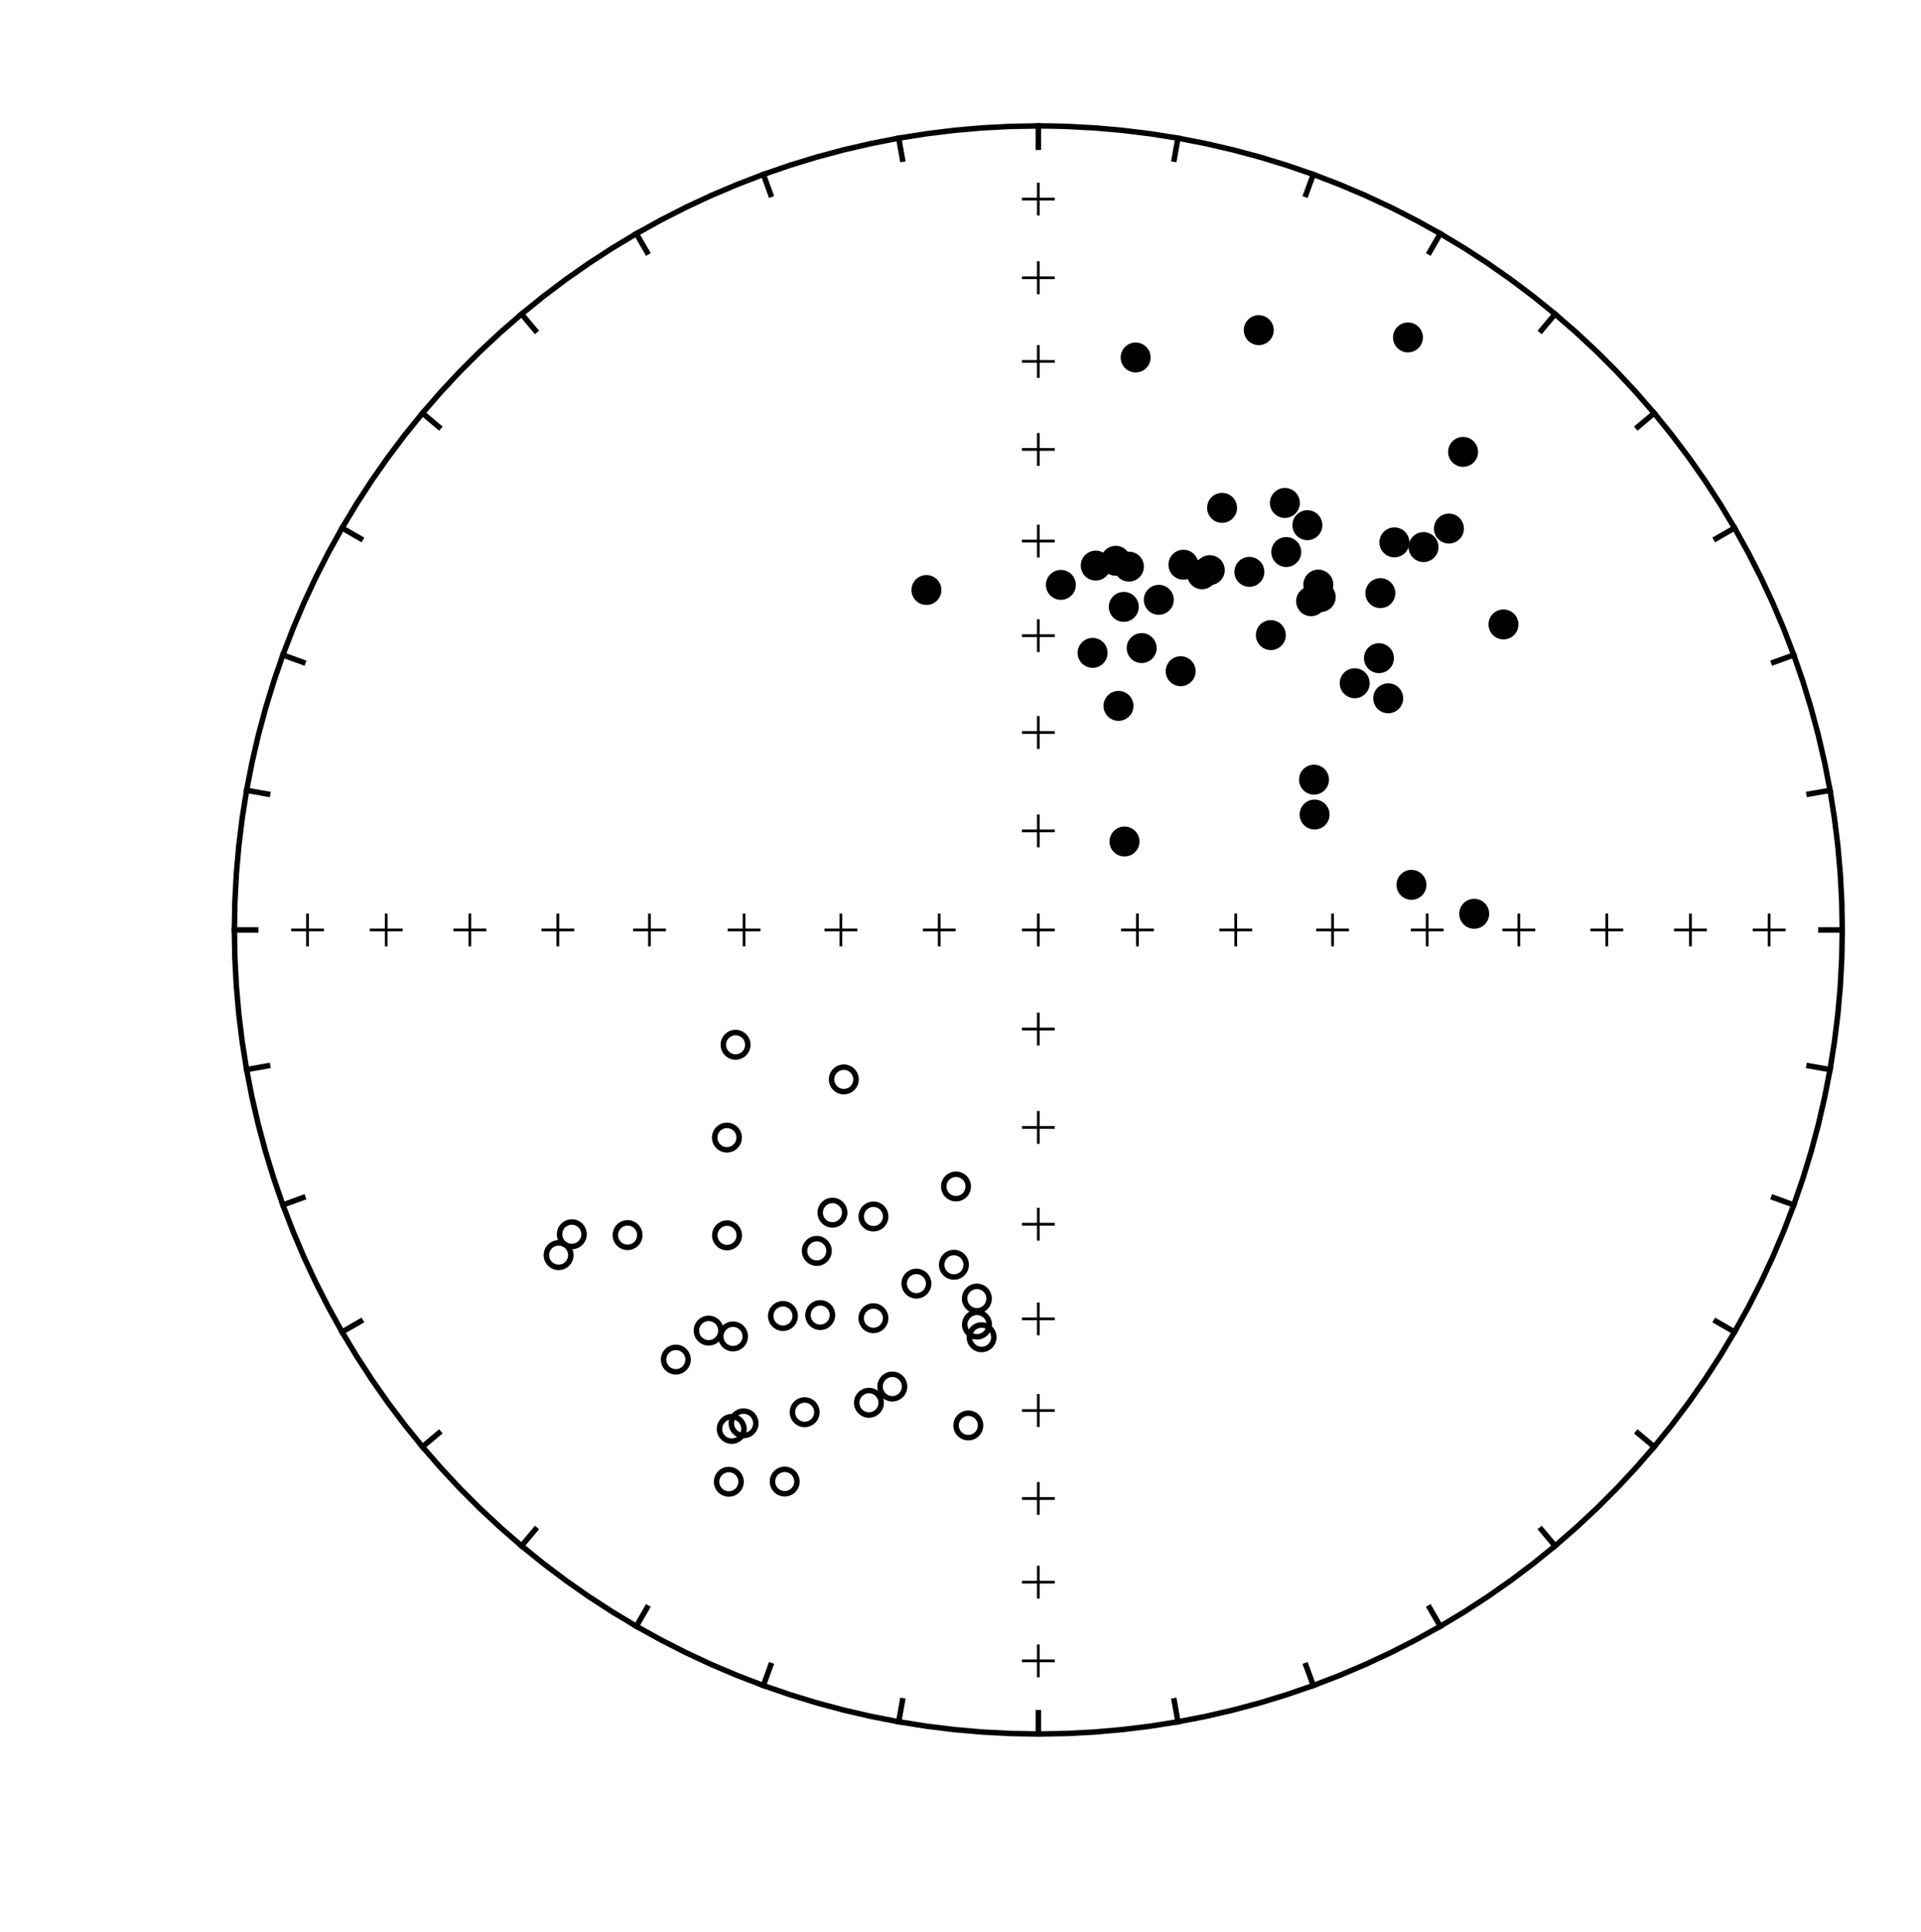 <?xml version="1.0" encoding="utf-8" standalone="no"?>
<!DOCTYPE svg PUBLIC "-//W3C//DTD SVG 1.1//EN"
  "http://www.w3.org/Graphics/SVG/1.1/DTD/svg11.dtd">
<!-- Created with matplotlib (http://matplotlib.org/) -->
<svg height="353pt" version="1.1" viewBox="0 0 351 353" width="351pt" xmlns="http://www.w3.org/2000/svg" xmlns:xlink="http://www.w3.org/1999/xlink">
 <defs>
  <style type="text/css">
*{stroke-linecap:butt;stroke-linejoin:round;stroke-miterlimit:100000;}
  </style>
 </defs>
 <g id="figure_1">
  <g id="patch_1">
   <path d="M -0 353.478 
L 351.764 353.478 
L 351.764 0 
L -0 0 
L -0 353.478 
z
" style="fill:none;"/>
  </g>
  <g id="axes_1">
   <g id="PathCollection_1">
    <defs>
     <path d="M 0 2.236 
C 0.593 2.236 1.162 2 1.581 1.581 
C 2 1.162 2.236 0.593 2.236 0 
C 2.236 -0.593 2 -1.162 1.581 -1.581 
C 1.162 -2 0.593 -2.236 0 -2.236 
C -0.593 -2.236 -1.162 -2 -1.581 -1.581 
C -2 -1.162 -2.236 -0.593 -2.236 0 
C -2.236 0.593 -2 1.162 -1.581 1.581 
C -1.162 2 -0.593 2.236 0 2.236 
z
" id="C0_0_ee8d93d48d"/>
    </defs>
    <g clip-path="url(#p188e115594)">
     <use style="fill:none;stroke:#000000;" x="163.042" xlink:href="#C0_0_ee8d93d48d" y="253.313"/>
    </g>
    <g clip-path="url(#p188e115594)">
     <use style="fill:none;stroke:#000000;" x="176.931" xlink:href="#C0_0_ee8d93d48d" y="260.416"/>
    </g>
    <g clip-path="url(#p188e115594)">
     <use style="fill:none;stroke:#000000;" x="133.932" xlink:href="#C0_0_ee8d93d48d" y="244.16"/>
    </g>
    <g clip-path="url(#p188e115594)">
     <use style="fill:none;stroke:#000000;" x="159.593" xlink:href="#C0_0_ee8d93d48d" y="222.247"/>
    </g>
    <g clip-path="url(#p188e115594)">
     <use style="fill:none;stroke:#000000;" x="149.871" xlink:href="#C0_0_ee8d93d48d" y="240.26"/>
    </g>
    <g clip-path="url(#p188e115594)">
     <use style="fill:none;stroke:#000000;" x="134.401" xlink:href="#C0_0_ee8d93d48d" y="190.878"/>
    </g>
    <g clip-path="url(#p188e115594)">
     <use style="fill:none;stroke:#000000;" x="159.583" xlink:href="#C0_0_ee8d93d48d" y="240.831"/>
    </g>
    <g clip-path="url(#p188e115594)">
     <use style="fill:none;stroke:#000000;" x="158.769" xlink:href="#C0_0_ee8d93d48d" y="256.281"/>
    </g>
    <g clip-path="url(#p188e115594)">
     <use style="fill:none;stroke:#000000;" x="174.3" xlink:href="#C0_0_ee8d93d48d" y="231.066"/>
    </g>
    <g clip-path="url(#p188e115594)">
     <use style="fill:none;stroke:#000000;" x="132.838" xlink:href="#C0_0_ee8d93d48d" y="225.692"/>
    </g>
    <g clip-path="url(#p188e115594)">
     <use style="fill:none;stroke:#000000;" x="178.491" xlink:href="#C0_0_ee8d93d48d" y="237.244"/>
    </g>
    <g clip-path="url(#p188e115594)">
     <use style="fill:none;stroke:#000000;" x="132.821" xlink:href="#C0_0_ee8d93d48d" y="207.83"/>
    </g>
    <g clip-path="url(#p188e115594)">
     <use style="fill:none;stroke:#000000;" x="149.244" xlink:href="#C0_0_ee8d93d48d" y="228.533"/>
    </g>
    <g clip-path="url(#p188e115594)">
     <use style="fill:none;stroke:#000000;" x="152.105" xlink:href="#C0_0_ee8d93d48d" y="221.549"/>
    </g>
    <g clip-path="url(#p188e115594)">
     <use style="fill:none;stroke:#000000;" x="154.176" xlink:href="#C0_0_ee8d93d48d" y="197.205"/>
    </g>
    <g clip-path="url(#p188e115594)">
     <use style="fill:none;stroke:#000000;" x="147.025" xlink:href="#C0_0_ee8d93d48d" y="258.003"/>
    </g>
    <g clip-path="url(#p188e115594)">
     <use style="fill:none;stroke:#000000;" x="143.058" xlink:href="#C0_0_ee8d93d48d" y="240.426"/>
    </g>
    <g clip-path="url(#p188e115594)">
     <use style="fill:none;stroke:#000000;" x="179.353" xlink:href="#C0_0_ee8d93d48d" y="244.309"/>
    </g>
    <g clip-path="url(#p188e115594)">
     <use style="fill:none;stroke:#000000;" x="167.443" xlink:href="#C0_0_ee8d93d48d" y="234.509"/>
    </g>
    <g clip-path="url(#p188e115594)">
     <use style="fill:none;stroke:#000000;" x="102.069" xlink:href="#C0_0_ee8d93d48d" y="229.301"/>
    </g>
    <g clip-path="url(#p188e115594)">
     <use style="fill:none;stroke:#000000;" x="178.513" xlink:href="#C0_0_ee8d93d48d" y="241.997"/>
    </g>
    <g clip-path="url(#p188e115594)">
     <use style="fill:none;stroke:#000000;" x="143.38" xlink:href="#C0_0_ee8d93d48d" y="270.671"/>
    </g>
    <g clip-path="url(#p188e115594)">
     <use style="fill:none;stroke:#000000;" x="123.488" xlink:href="#C0_0_ee8d93d48d" y="248.391"/>
    </g>
    <g clip-path="url(#p188e115594)">
     <use style="fill:none;stroke:#000000;" x="135.865" xlink:href="#C0_0_ee8d93d48d" y="260.032"/>
    </g>
    <g clip-path="url(#p188e115594)">
     <use style="fill:none;stroke:#000000;" x="174.679" xlink:href="#C0_0_ee8d93d48d" y="216.762"/>
    </g>
    <g clip-path="url(#p188e115594)">
     <use style="fill:none;stroke:#000000;" x="104.481" xlink:href="#C0_0_ee8d93d48d" y="225.492"/>
    </g>
    <g clip-path="url(#p188e115594)">
     <use style="fill:none;stroke:#000000;" x="114.669" xlink:href="#C0_0_ee8d93d48d" y="225.646"/>
    </g>
    <g clip-path="url(#p188e115594)">
     <use style="fill:none;stroke:#000000;" x="133.169" xlink:href="#C0_0_ee8d93d48d" y="270.708"/>
    </g>
    <g clip-path="url(#p188e115594)">
     <use style="fill:none;stroke:#000000;" x="133.7" xlink:href="#C0_0_ee8d93d48d" y="261.056"/>
    </g>
    <g clip-path="url(#p188e115594)">
     <use style="fill:none;stroke:#000000;" x="129.483" xlink:href="#C0_0_ee8d93d48d" y="243.097"/>
    </g>
   </g>
   <g id="PathCollection_2">
    <defs>
     <path d="M 0 2.236 
C 0.593 2.236 1.162 2 1.581 1.581 
C 2 1.162 2.236 0.593 2.236 0 
C 2.236 -0.593 2 -1.162 1.581 -1.581 
C 1.162 -2 0.593 -2.236 0 -2.236 
C -0.593 -2.236 -1.162 -2 -1.581 -1.581 
C -2 -1.162 -2.236 -0.593 -2.236 0 
C -2.236 0.593 -2 1.162 -1.581 1.581 
C -1.162 2 -0.593 2.236 0 2.236 
z
" id="m344d56a6bb" style="stroke:#000000;"/>
    </defs>
    <g clip-path="url(#p188e115594)">
     <use style="stroke:#000000;" x="206.27" xlink:href="#m344d56a6bb" y="103.517"/>
     <use style="stroke:#000000;" x="216.229" xlink:href="#m344d56a6bb" y="103.17"/>
     <use style="stroke:#000000;" x="257.258" xlink:href="#m344d56a6bb" y="61.646"/>
     <use style="stroke:#000000;" x="235.021" xlink:href="#m344d56a6bb" y="100.853"/>
     <use style="stroke:#000000;" x="205.333" xlink:href="#m344d56a6bb" y="110.875"/>
     <use style="stroke:#000000;" x="253.651" xlink:href="#m344d56a6bb" y="127.574"/>
     <use style="stroke:#000000;" x="228.282" xlink:href="#m344d56a6bb" y="104.477"/>
     <use style="stroke:#000000;" x="215.727" xlink:href="#m344d56a6bb" y="122.627"/>
     <use style="stroke:#000000;" x="199.637" xlink:href="#m344d56a6bb" y="119.277"/>
     <use style="stroke:#000000;" x="204.37" xlink:href="#m344d56a6bb" y="128.96"/>
     <use style="stroke:#000000;" x="239.56" xlink:href="#m344d56a6bb" y="109.841"/>
     <use style="stroke:#000000;" x="240.88" xlink:href="#m344d56a6bb" y="106.801"/>
     <use style="stroke:#000000;" x="169.274" xlink:href="#m344d56a6bb" y="107.791"/>
     <use style="stroke:#000000;" x="205.467" xlink:href="#m344d56a6bb" y="153.74"/>
     <use style="stroke:#000000;" x="274.712" xlink:href="#m344d56a6bb" y="114.081"/>
     <use style="stroke:#000000;" x="208.603" xlink:href="#m344d56a6bb" y="118.401"/>
     <use style="stroke:#000000;" x="254.781" xlink:href="#m344d56a6bb" y="99.087"/>
     <use style="stroke:#000000;" x="203.863" xlink:href="#m344d56a6bb" y="102.45"/>
     <use style="stroke:#000000;" x="252.215" xlink:href="#m344d56a6bb" y="108.363"/>
     <use style="stroke:#000000;" x="240.092" xlink:href="#m344d56a6bb" y="142.439"/>
     <use style="stroke:#000000;" x="229.997" xlink:href="#m344d56a6bb" y="60.317"/>
     <use style="stroke:#000000;" x="221.048" xlink:href="#m344d56a6bb" y="104.162"/>
     <use style="stroke:#000000;" x="234.77" xlink:href="#m344d56a6bb" y="91.889"/>
     <use style="stroke:#000000;" x="260.104" xlink:href="#m344d56a6bb" y="99.945"/>
     <use style="stroke:#000000;" x="238.881" xlink:href="#m344d56a6bb" y="95.948"/>
     <use style="stroke:#000000;" x="207.502" xlink:href="#m344d56a6bb" y="65.314"/>
     <use style="stroke:#000000;" x="251.959" xlink:href="#m344d56a6bb" y="120.243"/>
     <use style="stroke:#000000;" x="267.328" xlink:href="#m344d56a6bb" y="82.558"/>
     <use style="stroke:#000000;" x="200.209" xlink:href="#m344d56a6bb" y="103.333"/>
     <use style="stroke:#000000;" x="223.297" xlink:href="#m344d56a6bb" y="92.785"/>
     <use style="stroke:#000000;" x="193.843" xlink:href="#m344d56a6bb" y="106.855"/>
     <use style="stroke:#000000;" x="232.205" xlink:href="#m344d56a6bb" y="116.03"/>
     <use style="stroke:#000000;" x="247.529" xlink:href="#m344d56a6bb" y="124.824"/>
     <use style="stroke:#000000;" x="241.32" xlink:href="#m344d56a6bb" y="109.078"/>
     <use style="stroke:#000000;" x="269.363" xlink:href="#m344d56a6bb" y="166.944"/>
     <use style="stroke:#000000;" x="257.898" xlink:href="#m344d56a6bb" y="161.656"/>
     <use style="stroke:#000000;" x="219.639" xlink:href="#m344d56a6bb" y="104.916"/>
     <use style="stroke:#000000;" x="240.199" xlink:href="#m344d56a6bb" y="148.813"/>
     <use style="stroke:#000000;" x="264.745" xlink:href="#m344d56a6bb" y="96.565"/>
     <use style="stroke:#000000;" x="211.731" xlink:href="#m344d56a6bb" y="109.582"/>
    </g>
   </g>
   <g id="line2d_1">
    <path clip-path="url(#p188e115594)" d="M 189.72 23.008 
L 192.283 23.03 
L 194.846 23.097 
L 199.967 23.365 
L 205.074 23.812 
L 210.163 24.437 
L 215.227 25.239 
L 220.261 26.218 
L 225.256 27.371 
L 230.209 28.698 
L 235.112 30.197 
L 239.96 31.866 
L 244.747 33.704 
L 249.466 35.707 
L 254.113 37.874 
L 258.682 40.202 
L 263.166 42.687 
L 267.561 45.328 
L 271.861 48.121 
L 276.061 51.062 
L 280.156 54.147 
L 284.141 57.374 
L 288.01 60.738 
L 291.76 64.234 
L 295.385 67.86 
L 298.882 71.61 
L 302.246 75.479 
L 305.473 79.464 
L 308.558 83.559 
L 311.499 87.759 
L 314.292 92.059 
L 316.932 96.454 
L 319.418 100.938 
L 321.746 105.507 
L 323.913 110.153 
L 325.916 114.873 
L 327.754 119.66 
L 329.423 124.508 
L 330.922 129.411 
L 332.249 134.364 
L 333.402 139.359 
L 334.381 144.392 
L 335.183 149.457 
L 335.808 154.546 
L 336.254 159.653 
L 336.523 164.774 
L 336.612 169.9 
L 336.523 175.026 
L 336.254 180.147 
L 335.808 185.254 
L 335.183 190.343 
L 334.381 195.408 
L 333.402 200.441 
L 332.249 205.436 
L 330.922 210.389 
L 329.423 215.292 
L 327.754 220.14 
L 325.916 224.927 
L 323.913 229.647 
L 321.746 234.293 
L 319.418 238.862 
L 316.932 243.346 
L 314.292 247.741 
L 311.499 252.041 
L 308.558 256.241 
L 305.473 260.336 
L 302.246 264.321 
L 298.882 268.19 
L 295.385 271.94 
L 291.76 275.566 
L 288.01 279.062 
L 284.141 282.426 
L 280.156 285.653 
L 276.061 288.738 
L 271.861 291.679 
L 267.561 294.472 
L 263.166 297.113 
L 258.682 299.598 
L 254.113 301.926 
L 249.466 304.093 
L 244.747 306.096 
L 239.96 307.934 
L 235.112 309.603 
L 230.209 311.102 
L 225.256 312.429 
L 220.261 313.582 
L 215.227 314.561 
L 210.163 315.363 
L 205.074 315.988 
L 199.967 316.435 
L 194.846 316.703 
L 189.72 316.792 
L 184.593 316.703 
L 179.473 316.435 
L 174.365 315.988 
L 169.276 315.363 
L 164.212 314.561 
L 159.179 313.582 
L 154.183 312.429 
L 149.231 311.102 
L 144.328 309.603 
L 139.48 307.934 
L 134.693 306.096 
L 129.973 304.093 
L 125.326 301.926 
L 120.758 299.598 
L 116.274 297.113 
L 111.879 294.472 
L 107.579 291.679 
L 103.379 288.738 
L 99.284 285.653 
L 95.299 282.426 
L 91.43 279.062 
L 87.68 275.566 
L 84.054 271.94 
L 80.558 268.19 
L 77.194 264.321 
L 73.967 260.336 
L 70.881 256.241 
L 67.941 252.041 
L 65.148 247.741 
L 62.507 243.346 
L 60.022 238.862 
L 57.694 234.293 
L 55.527 229.647 
L 53.524 224.927 
L 51.686 220.14 
L 50.017 215.292 
L 48.518 210.389 
L 47.191 205.436 
L 46.037 200.441 
L 45.059 195.408 
L 44.257 190.343 
L 43.632 185.254 
L 43.185 180.147 
L 42.917 175.026 
L 42.827 169.9 
L 42.917 164.774 
L 43.185 159.653 
L 43.632 154.546 
L 44.257 149.457 
L 45.059 144.392 
L 46.037 139.359 
L 47.191 134.364 
L 48.518 129.411 
L 50.017 124.508 
L 51.686 119.66 
L 53.524 114.873 
L 55.527 110.153 
L 57.694 105.507 
L 60.022 100.938 
L 62.507 96.454 
L 65.148 92.059 
L 67.941 87.759 
L 70.881 83.559 
L 73.967 79.464 
L 77.194 75.479 
L 80.558 71.61 
L 84.054 67.86 
L 87.68 64.234 
L 91.43 60.738 
L 95.299 57.374 
L 99.284 54.147 
L 103.379 51.062 
L 107.579 48.121 
L 111.879 45.328 
L 116.274 42.687 
L 120.758 40.202 
L 125.326 37.874 
L 129.973 35.707 
L 134.693 33.704 
L 139.48 31.866 
L 144.328 30.197 
L 149.231 28.698 
L 154.183 27.371 
L 159.179 26.218 
L 164.212 25.239 
L 169.276 24.437 
L 174.365 23.812 
L 179.473 23.365 
L 184.593 23.097 
L 189.72 23.008 
L 189.72 23.008 
" style="fill:none;stroke:#000000;stroke-linecap:square;"/>
   </g>
   <g id="line2d_2">
    <defs>
     <path d="M -3 0 
L 3 0 
M 0 3 
L 0 -3 
" id="mebf33d06f7" style="stroke:#000000;stroke-width:0.5;"/>
    </defs>
    <g clip-path="url(#p188e115594)">
     <use style="stroke:#000000;stroke-width:0.5;" x="189.72" xlink:href="#mebf33d06f7" y="36.369"/>
     <use style="stroke:#000000;stroke-width:0.5;" x="189.72" xlink:href="#mebf33d06f7" y="50.747"/>
     <use style="stroke:#000000;stroke-width:0.5;" x="189.72" xlink:href="#mebf33d06f7" y="66.031"/>
     <use style="stroke:#000000;stroke-width:0.5;" x="189.72" xlink:href="#mebf33d06f7" y="82.106"/>
     <use style="stroke:#000000;stroke-width:0.5;" x="189.72" xlink:href="#mebf33d06f7" y="98.85"/>
     <use style="stroke:#000000;stroke-width:0.5;" x="189.72" xlink:href="#mebf33d06f7" y="116.134"/>
     <use style="stroke:#000000;stroke-width:0.5;" x="189.72" xlink:href="#mebf33d06f7" y="133.827"/>
     <use style="stroke:#000000;stroke-width:0.5;" x="189.72" xlink:href="#mebf33d06f7" y="151.795"/>
     <use style="stroke:#000000;stroke-width:0.5;" x="189.72" xlink:href="#mebf33d06f7" y="169.9"/>
    </g>
   </g>
   <g id="line2d_3">
    <g clip-path="url(#p188e115594)">
     <use style="stroke:#000000;stroke-width:0.5;" x="323.251" xlink:href="#mebf33d06f7" y="169.9"/>
     <use style="stroke:#000000;stroke-width:0.5;" x="308.873" xlink:href="#mebf33d06f7" y="169.9"/>
     <use style="stroke:#000000;stroke-width:0.5;" x="293.589" xlink:href="#mebf33d06f7" y="169.9"/>
     <use style="stroke:#000000;stroke-width:0.5;" x="277.513" xlink:href="#mebf33d06f7" y="169.9"/>
     <use style="stroke:#000000;stroke-width:0.5;" x="260.77" xlink:href="#mebf33d06f7" y="169.9"/>
     <use style="stroke:#000000;stroke-width:0.5;" x="243.486" xlink:href="#mebf33d06f7" y="169.9"/>
     <use style="stroke:#000000;stroke-width:0.5;" x="225.793" xlink:href="#mebf33d06f7" y="169.9"/>
     <use style="stroke:#000000;stroke-width:0.5;" x="207.825" xlink:href="#mebf33d06f7" y="169.9"/>
    </g>
   </g>
   <g id="line2d_4">
    <g clip-path="url(#p188e115594)">
     <use style="stroke:#000000;stroke-width:0.5;" x="189.72" xlink:href="#mebf33d06f7" y="303.431"/>
     <use style="stroke:#000000;stroke-width:0.5;" x="189.72" xlink:href="#mebf33d06f7" y="289.053"/>
     <use style="stroke:#000000;stroke-width:0.5;" x="189.72" xlink:href="#mebf33d06f7" y="273.769"/>
     <use style="stroke:#000000;stroke-width:0.5;" x="189.72" xlink:href="#mebf33d06f7" y="257.694"/>
     <use style="stroke:#000000;stroke-width:0.5;" x="189.72" xlink:href="#mebf33d06f7" y="240.95"/>
     <use style="stroke:#000000;stroke-width:0.5;" x="189.72" xlink:href="#mebf33d06f7" y="223.666"/>
     <use style="stroke:#000000;stroke-width:0.5;" x="189.72" xlink:href="#mebf33d06f7" y="205.973"/>
     <use style="stroke:#000000;stroke-width:0.5;" x="189.72" xlink:href="#mebf33d06f7" y="188.005"/>
    </g>
   </g>
   <g id="line2d_5">
    <g clip-path="url(#p188e115594)">
     <use style="stroke:#000000;stroke-width:0.5;" x="56.189" xlink:href="#mebf33d06f7" y="169.9"/>
     <use style="stroke:#000000;stroke-width:0.5;" x="70.567" xlink:href="#mebf33d06f7" y="169.9"/>
     <use style="stroke:#000000;stroke-width:0.5;" x="85.851" xlink:href="#mebf33d06f7" y="169.9"/>
     <use style="stroke:#000000;stroke-width:0.5;" x="101.926" xlink:href="#mebf33d06f7" y="169.9"/>
     <use style="stroke:#000000;stroke-width:0.5;" x="118.67" xlink:href="#mebf33d06f7" y="169.9"/>
     <use style="stroke:#000000;stroke-width:0.5;" x="135.954" xlink:href="#mebf33d06f7" y="169.9"/>
     <use style="stroke:#000000;stroke-width:0.5;" x="153.647" xlink:href="#mebf33d06f7" y="169.9"/>
     <use style="stroke:#000000;stroke-width:0.5;" x="171.614" xlink:href="#mebf33d06f7" y="169.9"/>
    </g>
   </g>
   <g id="line2d_6">
    <path clip-path="url(#p188e115594)" d="M 189.72 23.008 
L 189.72 24.295 
L 189.72 25.594 
L 189.72 26.903 
" style="fill:none;stroke:#000000;stroke-linecap:square;"/>
   </g>
   <g id="line2d_7">
    <path clip-path="url(#p188e115594)" d="M 215.227 25.239 
L 215.004 26.507 
L 214.778 27.786 
L 214.551 29.076 
" style="fill:none;stroke:#000000;stroke-linecap:square;"/>
   </g>
   <g id="line2d_8">
    <path clip-path="url(#p188e115594)" d="M 239.96 31.866 
L 239.52 33.076 
L 239.076 34.296 
L 238.628 35.527 
" style="fill:none;stroke:#000000;stroke-linecap:square;"/>
   </g>
   <g id="line2d_9">
    <path clip-path="url(#p188e115594)" d="M 263.166 42.687 
L 262.522 43.802 
L 261.873 44.927 
L 261.218 46.061 
" style="fill:none;stroke:#000000;stroke-linecap:square;"/>
   </g>
   <g id="line2d_10">
    <path clip-path="url(#p188e115594)" d="M 284.141 57.374 
L 283.313 58.36 
L 282.478 59.355 
L 281.637 60.358 
" style="fill:none;stroke:#000000;stroke-linecap:square;"/>
   </g>
   <g id="line2d_11">
    <path clip-path="url(#p188e115594)" d="M 302.246 75.479 
L 301.26 76.307 
L 300.265 77.142 
L 299.262 77.983 
" style="fill:none;stroke:#000000;stroke-linecap:square;"/>
   </g>
   <g id="line2d_12">
    <path clip-path="url(#p188e115594)" d="M 316.932 96.454 
L 315.817 97.098 
L 314.693 97.747 
L 313.559 98.402 
" style="fill:none;stroke:#000000;stroke-linecap:square;"/>
   </g>
   <g id="line2d_13">
    <path clip-path="url(#p188e115594)" d="M 327.754 119.66 
L 326.544 120.1 
L 325.324 120.544 
L 324.093 120.992 
" style="fill:none;stroke:#000000;stroke-linecap:square;"/>
   </g>
   <g id="line2d_14">
    <path clip-path="url(#p188e115594)" d="M 334.381 144.392 
L 333.113 144.616 
L 331.834 144.841 
L 330.544 145.069 
" style="fill:none;stroke:#000000;stroke-linecap:square;"/>
   </g>
   <g id="line2d_15">
    <path clip-path="url(#p188e115594)" d="M 336.612 169.9 
L 335.325 169.9 
L 334.026 169.9 
L 332.717 169.9 
" style="fill:none;stroke:#000000;stroke-linecap:square;"/>
   </g>
   <g id="line2d_16">
    <path clip-path="url(#p188e115594)" d="M 334.381 195.408 
L 333.113 195.184 
L 331.834 194.959 
L 330.544 194.731 
" style="fill:none;stroke:#000000;stroke-linecap:square;"/>
   </g>
   <g id="line2d_17">
    <path clip-path="url(#p188e115594)" d="M 327.754 220.14 
L 326.544 219.7 
L 325.324 219.256 
L 324.093 218.808 
" style="fill:none;stroke:#000000;stroke-linecap:square;"/>
   </g>
   <g id="line2d_18">
    <path clip-path="url(#p188e115594)" d="M 316.932 243.346 
L 315.817 242.702 
L 314.693 242.053 
L 313.559 241.398 
" style="fill:none;stroke:#000000;stroke-linecap:square;"/>
   </g>
   <g id="line2d_19">
    <path clip-path="url(#p188e115594)" d="M 302.246 264.321 
L 301.26 263.493 
L 300.265 262.658 
L 299.262 261.817 
" style="fill:none;stroke:#000000;stroke-linecap:square;"/>
   </g>
   <g id="line2d_20">
    <path clip-path="url(#p188e115594)" d="M 284.141 282.426 
L 283.313 281.44 
L 282.478 280.445 
L 281.637 279.442 
" style="fill:none;stroke:#000000;stroke-linecap:square;"/>
   </g>
   <g id="line2d_21">
    <path clip-path="url(#p188e115594)" d="M 263.166 297.113 
L 262.522 295.998 
L 261.873 294.873 
L 261.218 293.739 
" style="fill:none;stroke:#000000;stroke-linecap:square;"/>
   </g>
   <g id="line2d_22">
    <path clip-path="url(#p188e115594)" d="M 239.96 307.934 
L 239.52 306.724 
L 239.076 305.504 
L 238.628 304.273 
" style="fill:none;stroke:#000000;stroke-linecap:square;"/>
   </g>
   <g id="line2d_23">
    <path clip-path="url(#p188e115594)" d="M 215.227 314.561 
L 215.004 313.293 
L 214.778 312.014 
L 214.551 310.724 
" style="fill:none;stroke:#000000;stroke-linecap:square;"/>
   </g>
   <g id="line2d_24">
    <path clip-path="url(#p188e115594)" d="M 189.72 316.792 
L 189.72 315.505 
L 189.72 314.206 
L 189.72 312.897 
" style="fill:none;stroke:#000000;stroke-linecap:square;"/>
   </g>
   <g id="line2d_25">
    <path clip-path="url(#p188e115594)" d="M 164.212 314.561 
L 164.436 313.293 
L 164.661 312.014 
L 164.889 310.724 
" style="fill:none;stroke:#000000;stroke-linecap:square;"/>
   </g>
   <g id="line2d_26">
    <path clip-path="url(#p188e115594)" d="M 139.48 307.934 
L 139.92 306.724 
L 140.364 305.504 
L 140.812 304.273 
" style="fill:none;stroke:#000000;stroke-linecap:square;"/>
   </g>
   <g id="line2d_27">
    <path clip-path="url(#p188e115594)" d="M 116.274 297.113 
L 116.917 295.998 
L 117.567 294.873 
L 118.221 293.739 
" style="fill:none;stroke:#000000;stroke-linecap:square;"/>
   </g>
   <g id="line2d_28">
    <path clip-path="url(#p188e115594)" d="M 95.299 282.426 
L 96.127 281.44 
L 96.961 280.445 
L 97.803 279.442 
" style="fill:none;stroke:#000000;stroke-linecap:square;"/>
   </g>
   <g id="line2d_29">
    <path clip-path="url(#p188e115594)" d="M 77.194 264.321 
L 78.18 263.493 
L 79.175 262.658 
L 80.178 261.817 
" style="fill:none;stroke:#000000;stroke-linecap:square;"/>
   </g>
   <g id="line2d_30">
    <path clip-path="url(#p188e115594)" d="M 62.507 243.346 
L 63.622 242.702 
L 64.747 242.053 
L 65.881 241.398 
" style="fill:none;stroke:#000000;stroke-linecap:square;"/>
   </g>
   <g id="line2d_31">
    <path clip-path="url(#p188e115594)" d="M 51.686 220.14 
L 52.896 219.7 
L 54.116 219.256 
L 55.347 218.808 
" style="fill:none;stroke:#000000;stroke-linecap:square;"/>
   </g>
   <g id="line2d_32">
    <path clip-path="url(#p188e115594)" d="M 45.059 195.408 
L 46.327 195.184 
L 47.606 194.959 
L 48.895 194.731 
" style="fill:none;stroke:#000000;stroke-linecap:square;"/>
   </g>
   <g id="line2d_33">
    <path clip-path="url(#p188e115594)" d="M 42.827 169.9 
L 44.115 169.9 
L 45.413 169.9 
L 46.723 169.9 
" style="fill:none;stroke:#000000;stroke-linecap:square;"/>
   </g>
   <g id="line2d_34">
    <path clip-path="url(#p188e115594)" d="M 45.059 144.392 
L 46.327 144.616 
L 47.606 144.841 
L 48.895 145.069 
" style="fill:none;stroke:#000000;stroke-linecap:square;"/>
   </g>
   <g id="line2d_35">
    <path clip-path="url(#p188e115594)" d="M 51.686 119.66 
L 52.896 120.1 
L 54.116 120.544 
L 55.347 120.992 
" style="fill:none;stroke:#000000;stroke-linecap:square;"/>
   </g>
   <g id="line2d_36">
    <path clip-path="url(#p188e115594)" d="M 62.507 96.454 
L 63.622 97.098 
L 64.747 97.747 
L 65.881 98.402 
" style="fill:none;stroke:#000000;stroke-linecap:square;"/>
   </g>
   <g id="line2d_37">
    <path clip-path="url(#p188e115594)" d="M 77.194 75.479 
L 78.18 76.307 
L 79.175 77.142 
L 80.178 77.983 
" style="fill:none;stroke:#000000;stroke-linecap:square;"/>
   </g>
   <g id="line2d_38">
    <path clip-path="url(#p188e115594)" d="M 95.299 57.374 
L 96.127 58.36 
L 96.961 59.355 
L 97.803 60.358 
" style="fill:none;stroke:#000000;stroke-linecap:square;"/>
   </g>
   <g id="line2d_39">
    <path clip-path="url(#p188e115594)" d="M 116.274 42.687 
L 116.917 43.802 
L 117.567 44.927 
L 118.221 46.061 
" style="fill:none;stroke:#000000;stroke-linecap:square;"/>
   </g>
   <g id="line2d_40">
    <path clip-path="url(#p188e115594)" d="M 139.48 31.866 
L 139.92 33.076 
L 140.364 34.296 
L 140.812 35.527 
" style="fill:none;stroke:#000000;stroke-linecap:square;"/>
   </g>
   <g id="line2d_41">
    <path clip-path="url(#p188e115594)" d="M 164.212 25.239 
L 164.436 26.507 
L 164.661 27.786 
L 164.889 29.076 
" style="fill:none;stroke:#000000;stroke-linecap:square;"/>
   </g>
  </g>
 </g>
 <defs>
  <clipPath id="p188e115594">
   <rect height="325.4" width="308.474" x="35.483" y="7.2"/>
  </clipPath>
 </defs>
</svg>
